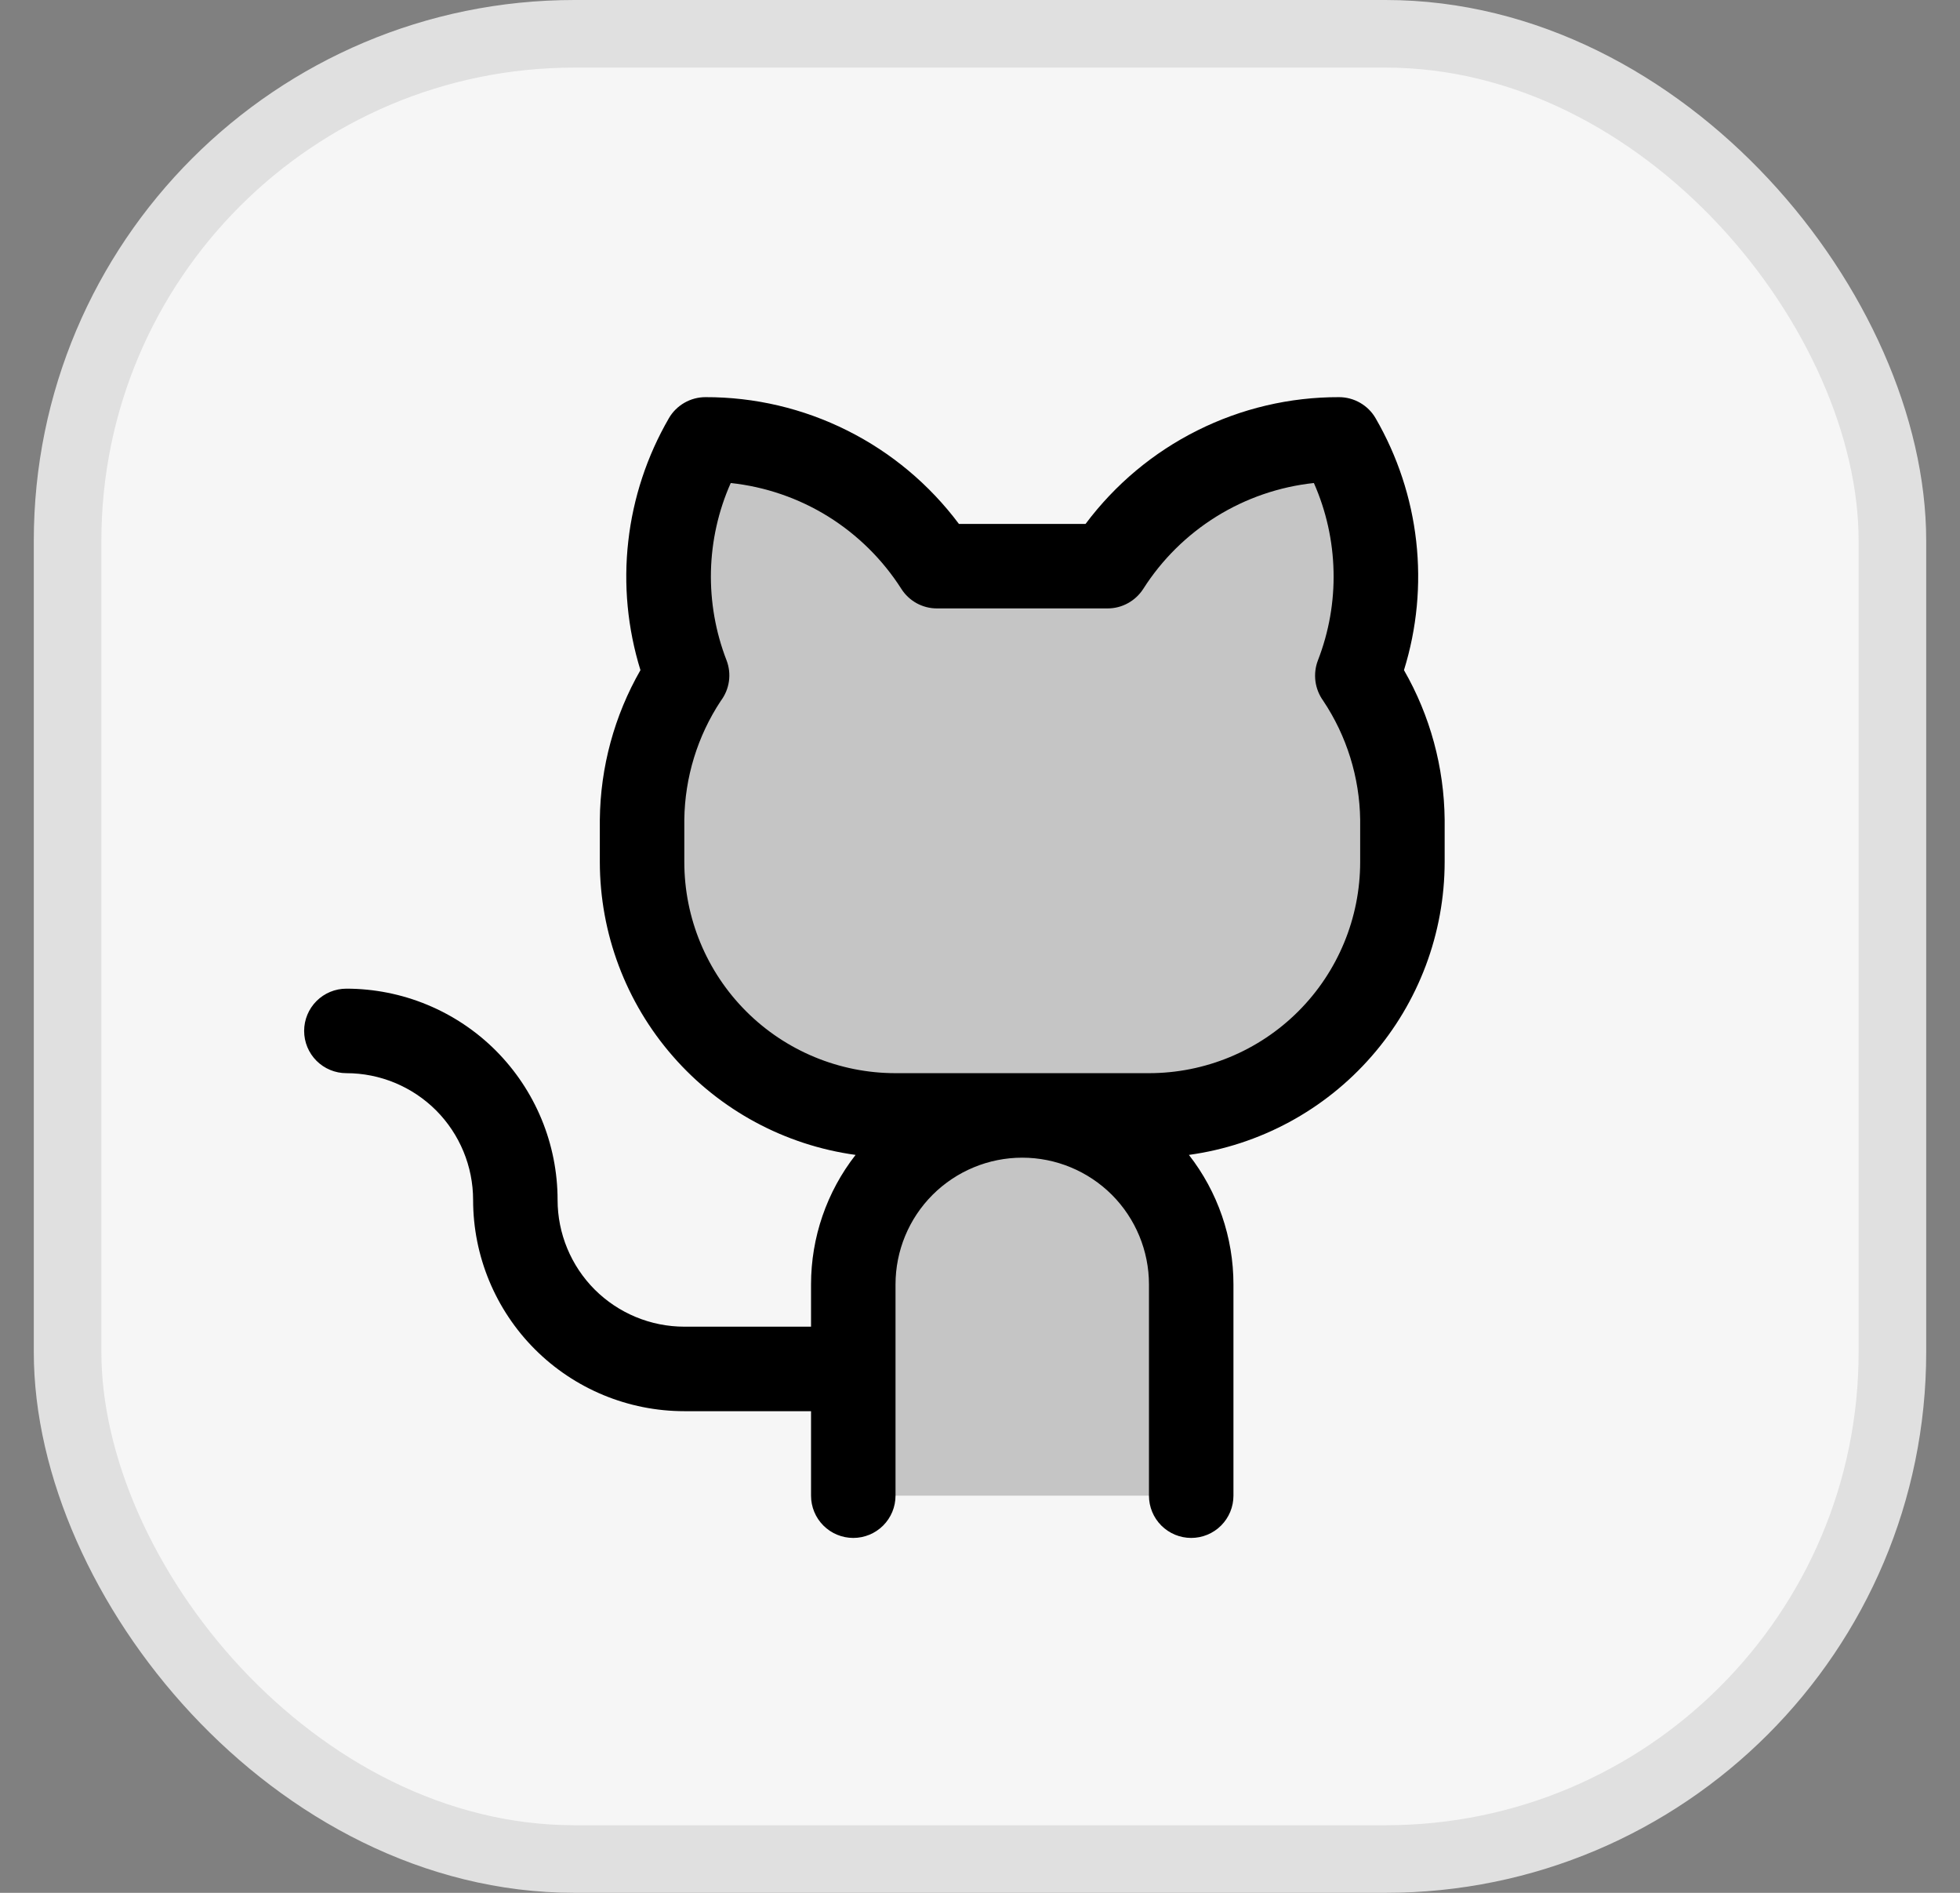 <svg width="29" height="28" viewBox="0 0 29 28" fill="none" xmlns="http://www.w3.org/2000/svg">
<rect x="0" y="0" width="29" height="28" fill="#808080" stroke="none"/>
<rect x="1" y="0.5" width="27" height="27" rx="7.5" fill="#F6F6F6"/>
<rect x="1" y="0.5" width="27" height="27" rx="7.5" stroke="#E0E0E0"/>
<g clip-path="url(#clip0_1035_24750)">
<path opacity="0.2" d="M20.75 12.125V12.75C20.75 13.745 20.355 14.698 19.652 15.402C18.948 16.105 17.995 16.5 17 16.5H15.125C15.788 16.5 16.424 16.763 16.893 17.232C17.362 17.701 17.625 18.337 17.625 19V22.125H12.625V19C12.625 18.337 12.888 17.701 13.357 17.232C13.826 16.763 14.462 16.5 15.125 16.5H13.25C12.255 16.5 11.302 16.105 10.598 15.402C9.895 14.698 9.5 13.745 9.5 12.75V12.125C9.506 11.364 9.737 10.622 10.165 9.992C9.946 9.427 9.858 8.819 9.905 8.215C9.952 7.611 10.134 7.025 10.438 6.5C11.12 6.5 11.791 6.672 12.39 6.999C12.988 7.327 13.494 7.8 13.862 8.375H16.388C16.756 7.8 17.262 7.327 17.86 6.999C18.459 6.672 19.13 6.5 19.812 6.5C20.116 7.025 20.298 7.611 20.345 8.215C20.392 8.819 20.303 9.427 20.085 9.992C20.513 10.622 20.744 11.364 20.75 12.125Z" fill="black"/>
<path d="M20.773 9.913C20.965 9.296 21.026 8.647 20.954 8.006C20.882 7.365 20.677 6.746 20.354 6.188C20.299 6.092 20.22 6.014 20.125 5.959C20.03 5.904 19.922 5.875 19.812 5.875C19.084 5.873 18.366 6.042 17.715 6.368C17.064 6.693 16.498 7.167 16.062 7.75H14.188C13.752 7.167 13.186 6.693 12.535 6.368C11.884 6.042 11.165 5.873 10.438 5.875C10.328 5.875 10.22 5.904 10.125 5.959C10.03 6.014 9.951 6.092 9.896 6.188C9.573 6.746 9.368 7.365 9.296 8.006C9.223 8.647 9.285 9.296 9.476 9.913C9.09 10.586 8.883 11.348 8.875 12.125V12.75C8.876 13.807 9.26 14.829 9.956 15.625C10.651 16.422 11.612 16.94 12.659 17.084C12.232 17.631 12 18.305 12 19V19.625H10.125C9.628 19.625 9.151 19.427 8.799 19.076C8.448 18.724 8.25 18.247 8.25 17.75C8.25 17.34 8.169 16.933 8.012 16.554C7.855 16.175 7.625 15.831 7.335 15.54C7.045 15.25 6.7 15.02 6.321 14.863C5.942 14.706 5.535 14.625 5.125 14.625C4.959 14.625 4.8 14.691 4.683 14.808C4.566 14.925 4.5 15.084 4.5 15.25C4.5 15.416 4.566 15.575 4.683 15.692C4.8 15.809 4.959 15.875 5.125 15.875C5.622 15.875 6.099 16.073 6.451 16.424C6.802 16.776 7 17.253 7 17.75C7 18.579 7.329 19.374 7.915 19.96C8.501 20.546 9.296 20.875 10.125 20.875H12V22.125C12 22.291 12.066 22.45 12.183 22.567C12.3 22.684 12.459 22.75 12.625 22.75C12.791 22.75 12.95 22.684 13.067 22.567C13.184 22.45 13.25 22.291 13.25 22.125V19C13.25 18.503 13.447 18.026 13.799 17.674C14.151 17.323 14.628 17.125 15.125 17.125C15.622 17.125 16.099 17.323 16.451 17.674C16.802 18.026 17 18.503 17 19V22.125C17 22.291 17.066 22.45 17.183 22.567C17.3 22.684 17.459 22.75 17.625 22.75C17.791 22.75 17.95 22.684 18.067 22.567C18.184 22.45 18.25 22.291 18.25 22.125V19C18.25 18.305 18.018 17.631 17.591 17.084C18.638 16.94 19.599 16.422 20.294 15.625C20.99 14.829 21.374 13.807 21.375 12.75V12.125C21.367 11.348 21.16 10.586 20.773 9.913ZM20.125 12.75C20.125 13.579 19.796 14.374 19.21 14.96C18.624 15.546 17.829 15.875 17 15.875H13.25C12.421 15.875 11.626 15.546 11.04 14.96C10.454 14.374 10.125 13.579 10.125 12.75V12.125C10.133 11.5 10.32 10.89 10.664 10.369C10.728 10.284 10.77 10.185 10.785 10.079C10.8 9.974 10.788 9.867 10.75 9.768C10.587 9.348 10.509 8.9 10.519 8.45C10.53 8 10.629 7.556 10.812 7.145C11.323 7.2 11.816 7.369 12.253 7.64C12.69 7.912 13.06 8.278 13.337 8.712C13.393 8.8 13.47 8.872 13.562 8.923C13.654 8.973 13.756 9 13.861 9H16.388C16.493 9 16.596 8.974 16.688 8.923C16.78 8.873 16.858 8.8 16.915 8.712C17.191 8.278 17.561 7.912 17.999 7.64C18.436 7.369 18.928 7.2 19.44 7.145C19.622 7.556 19.721 8 19.731 8.45C19.742 8.9 19.663 9.348 19.5 9.768C19.462 9.866 19.45 9.972 19.463 10.077C19.477 10.181 19.516 10.28 19.578 10.366C19.926 10.887 20.116 11.498 20.125 12.125V12.75Z" fill="black"/>
</g>
<defs>
<clipPath id="clip0_1035_24750">
<rect width="20" height="20" fill="white" transform="translate(4.5 4)"/>
</clipPath>
</defs>
</svg>
